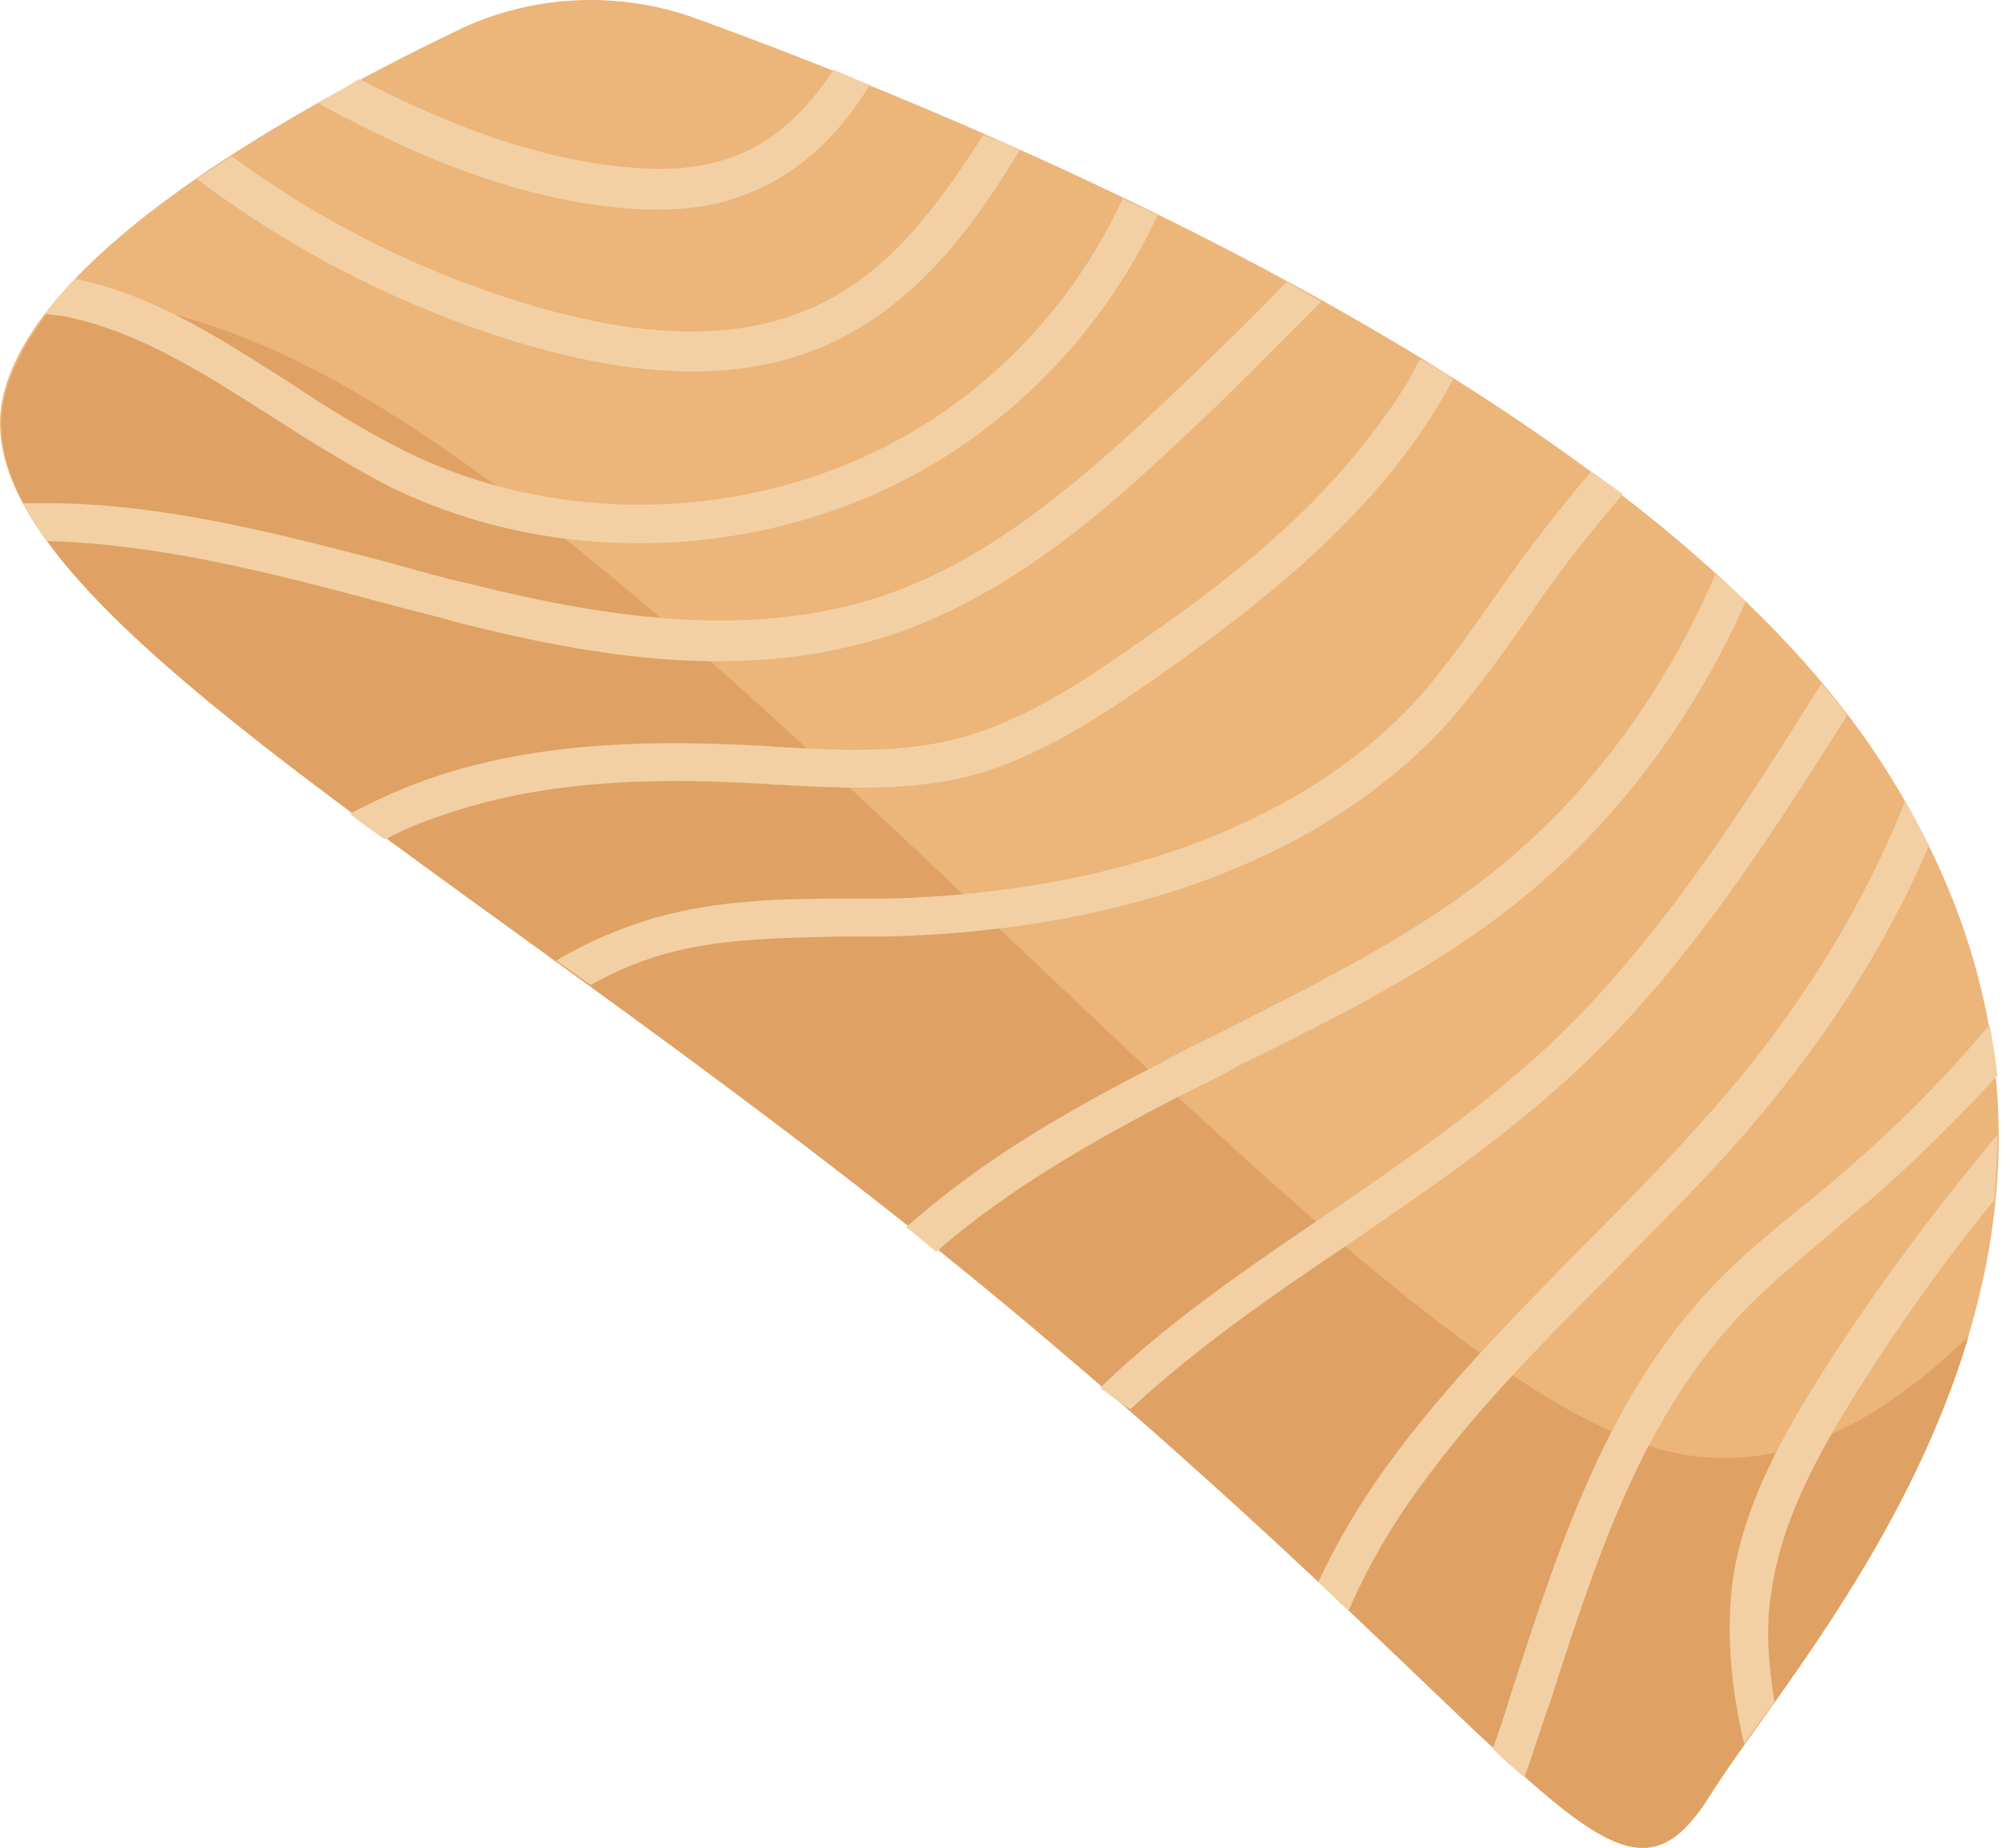 <svg width="87" height="80" viewBox="0 0 87 80" fill="none" xmlns="http://www.w3.org/2000/svg">
<path d="M30.102 0.791C26.822 -0.39 23.148 -0.258 19.934 1.25C13.112 4.53 1.567 10.828 0.124 17.191C-1.91 26.374 21.508 37.985 44.468 57.271C67.427 76.556 69.919 84.297 74.052 77.672C78.185 71.046 94.584 53.663 81.596 33.262C71.363 17.125 42.041 5.121 30.102 0.791Z" fill="#ECB579"/>
<path d="M74.052 77.672C76.348 73.998 82.514 66.914 85.204 57.861C81.596 61.338 77.07 64.224 71.756 62.715C59.227 59.173 35.022 29.195 16.916 17.912C11.013 14.173 6.224 12.927 2.551 12.927C1.37 14.37 0.517 15.813 0.189 17.256C-1.844 26.44 21.574 38.051 44.533 57.336C67.361 76.557 69.919 84.297 74.052 77.672Z" fill="#DFA164"/>
<path d="M28.659 41.331C31.151 40.609 33.841 40.609 36.465 40.543C37.121 40.543 37.777 40.543 38.433 40.543C49.059 40.281 57.718 36.935 62.901 31.032C64.016 29.72 65 28.342 65.984 26.965C66.377 26.374 66.771 25.784 67.23 25.193C68.148 23.881 69.198 22.635 70.248 21.389C69.788 21.061 69.329 20.733 68.87 20.405C67.82 21.651 66.837 22.898 65.853 24.209C65.459 24.8 65 25.39 64.606 25.981C63.688 27.293 62.704 28.67 61.654 29.916C56.8 35.492 48.535 38.641 38.433 38.903C37.777 38.903 37.186 38.903 36.53 38.903C33.775 38.903 31.02 38.969 28.265 39.756C26.756 40.215 25.379 40.806 24.067 41.593C24.591 41.921 25.051 42.314 25.576 42.642C26.494 42.118 27.543 41.658 28.659 41.331Z" fill="#F2D0A4"/>
<path d="M16.392 26.046C17.573 26.374 18.753 26.637 19.869 26.965C25.576 28.408 32.266 29.588 38.564 27.489C43.287 25.915 47.223 22.701 50.765 19.355C52.995 17.322 55.094 15.157 57.194 13.058C56.669 12.795 56.21 12.467 55.685 12.205C53.717 14.239 51.683 16.206 49.65 18.109C46.239 21.258 42.5 24.406 38.039 25.849C32.201 27.752 25.772 26.637 20.262 25.259C19.081 24.997 17.966 24.669 16.785 24.341C11.997 23.094 7.011 21.782 1.96 21.782C1.632 21.782 1.304 21.782 0.976 21.782C1.304 22.307 1.632 22.898 2.026 23.422C6.88 23.553 11.734 24.8 16.392 26.046Z" fill="#F2D0A4"/>
<path d="M19.737 35.099C24.264 33.656 29.052 33.721 32.791 33.918C33.119 33.918 33.447 33.983 33.841 33.983C36.334 34.115 38.892 34.246 41.45 33.721C44.664 32.999 47.419 31.163 49.978 29.392C53.979 26.571 58.112 23.422 61.195 19.158C61.851 18.24 62.376 17.387 62.901 16.403C62.441 16.075 61.982 15.813 61.457 15.55C60.998 16.469 60.473 17.322 59.818 18.174C56.931 22.241 52.93 25.325 48.994 28.014C46.567 29.72 43.943 31.425 40.991 32.081C38.695 32.606 36.202 32.475 33.841 32.344C33.513 32.344 33.185 32.278 32.791 32.278C28.921 32.081 23.87 32.016 19.147 33.524C17.704 33.983 16.392 34.574 15.145 35.23C15.605 35.623 16.129 35.951 16.654 36.345C17.638 35.82 18.688 35.427 19.737 35.099Z" fill="#F2D0A4"/>
<path d="M35.153 13.32C32.07 14.698 28.199 14.698 23.345 13.32C18.556 11.943 14.03 9.713 10.029 6.761C9.504 7.089 9.045 7.417 8.52 7.745C12.784 10.959 17.704 13.452 22.886 14.96C28.134 16.469 32.398 16.469 35.874 14.895C39.613 13.189 42.04 9.975 44.14 6.498C43.615 6.236 43.09 6.039 42.565 5.842C40.532 8.991 38.433 11.877 35.153 13.32Z" fill="#F2D0A4"/>
<path d="M13.768 4.465C17.704 6.629 22.099 8.532 26.756 8.991C28.855 9.188 30.627 9.056 32.135 8.466C34.365 7.679 36.268 5.973 37.645 3.677C37.121 3.481 36.596 3.218 36.071 3.021C34.89 4.858 33.382 6.236 31.61 6.826C30.364 7.285 28.855 7.417 26.953 7.22C22.951 6.826 19.081 5.252 15.539 3.415C14.949 3.809 14.358 4.137 13.768 4.465Z" fill="#F2D0A4"/>
<path d="M40.532 18.043C33.841 22.504 24.788 23.094 17.573 19.552C15.867 18.699 14.161 17.65 12.587 16.6C9.701 14.763 6.749 12.796 3.272 12.074C2.813 12.533 2.354 13.058 1.96 13.583C2.288 13.648 2.551 13.648 2.879 13.714C6.027 14.37 8.782 16.141 11.669 17.978C13.309 19.027 15.08 20.142 16.851 21.061C24.591 24.865 34.3 24.209 41.45 19.421C45.189 16.928 48.207 13.386 50.109 9.319C49.584 9.056 49.125 8.86 48.6 8.597C46.829 12.402 44.074 15.682 40.532 18.043Z" fill="#F2D0A4"/>
<path d="M67.099 73.67C69.132 67.373 71.035 61.469 75.364 56.877C76.545 55.631 77.922 54.516 79.234 53.401C79.759 52.941 80.284 52.482 80.874 52.023C82.842 50.318 84.679 48.481 86.45 46.578C86.385 45.857 86.253 45.135 86.122 44.348C84.22 46.644 82.055 48.809 79.759 50.777C79.234 51.236 78.71 51.695 78.185 52.089C76.807 53.204 75.364 54.385 74.118 55.697C69.526 60.551 67.492 66.914 65.459 73.145C65.197 73.998 64.934 74.851 64.606 75.704C65.065 76.163 65.525 76.557 65.984 76.95C66.377 75.835 66.705 74.785 67.099 73.67Z" fill="#F2D0A4"/>
<path d="M75.495 75.507C75.889 74.916 76.348 74.326 76.807 73.67C76.545 72.096 76.414 70.456 76.676 68.882C77.135 65.733 78.775 62.781 80.481 60.091C82.252 57.271 84.22 54.516 86.319 51.957C86.385 51.039 86.45 50.121 86.45 49.137C83.761 52.351 81.268 55.696 79.038 59.173C77.201 62.059 75.43 65.142 74.971 68.619C74.708 70.981 74.971 73.277 75.495 75.507Z" fill="#F2D0A4"/>
<path d="M61.523 64.29C63.95 60.944 66.902 57.992 69.788 55.106C71.888 52.941 74.118 50.777 76.086 48.415C79.234 44.676 81.727 40.74 83.498 36.607C83.17 35.952 82.842 35.361 82.449 34.705C80.743 39.035 78.119 43.364 74.774 47.3C72.806 49.596 70.641 51.826 68.542 53.925C65.656 56.877 62.638 59.895 60.145 63.306C58.899 65.011 57.85 66.782 57.062 68.488C57.522 68.882 57.915 69.341 58.374 69.734C59.161 67.898 60.211 66.061 61.523 64.29Z" fill="#F2D0A4"/>
<path d="M51.093 47.431C51.88 47.038 52.733 46.644 53.52 46.185C58.046 43.955 62.704 41.659 66.574 38.313C70.313 35.099 73.396 30.901 75.561 26.046C75.167 25.653 74.708 25.259 74.249 24.866C72.15 29.72 69.198 33.852 65.459 37.067C61.72 40.281 57.128 42.511 52.733 44.742C51.946 45.135 51.093 45.529 50.306 45.988C46.435 47.956 42.5 50.186 39.22 53.138C39.679 53.466 40.073 53.86 40.532 54.188C43.68 51.433 47.419 49.334 51.093 47.431Z" fill="#F2D0A4"/>
<path d="M48.928 61.01C51.815 58.32 55.16 56.024 58.374 53.86C61.72 51.564 65.197 49.202 68.214 46.382C73.003 41.921 76.545 36.345 79.956 30.966C79.628 30.507 79.234 30.048 78.841 29.588C75.43 35.033 71.822 40.74 67.099 45.201C64.147 47.956 60.736 50.317 57.456 52.548C54.176 54.778 50.765 57.074 47.813 59.895C47.748 59.96 47.682 60.026 47.616 60.091C48.01 60.354 48.469 60.747 48.928 61.01C48.863 61.075 48.863 61.075 48.928 61.01Z" fill="#F2D0A4"/>
</svg>
